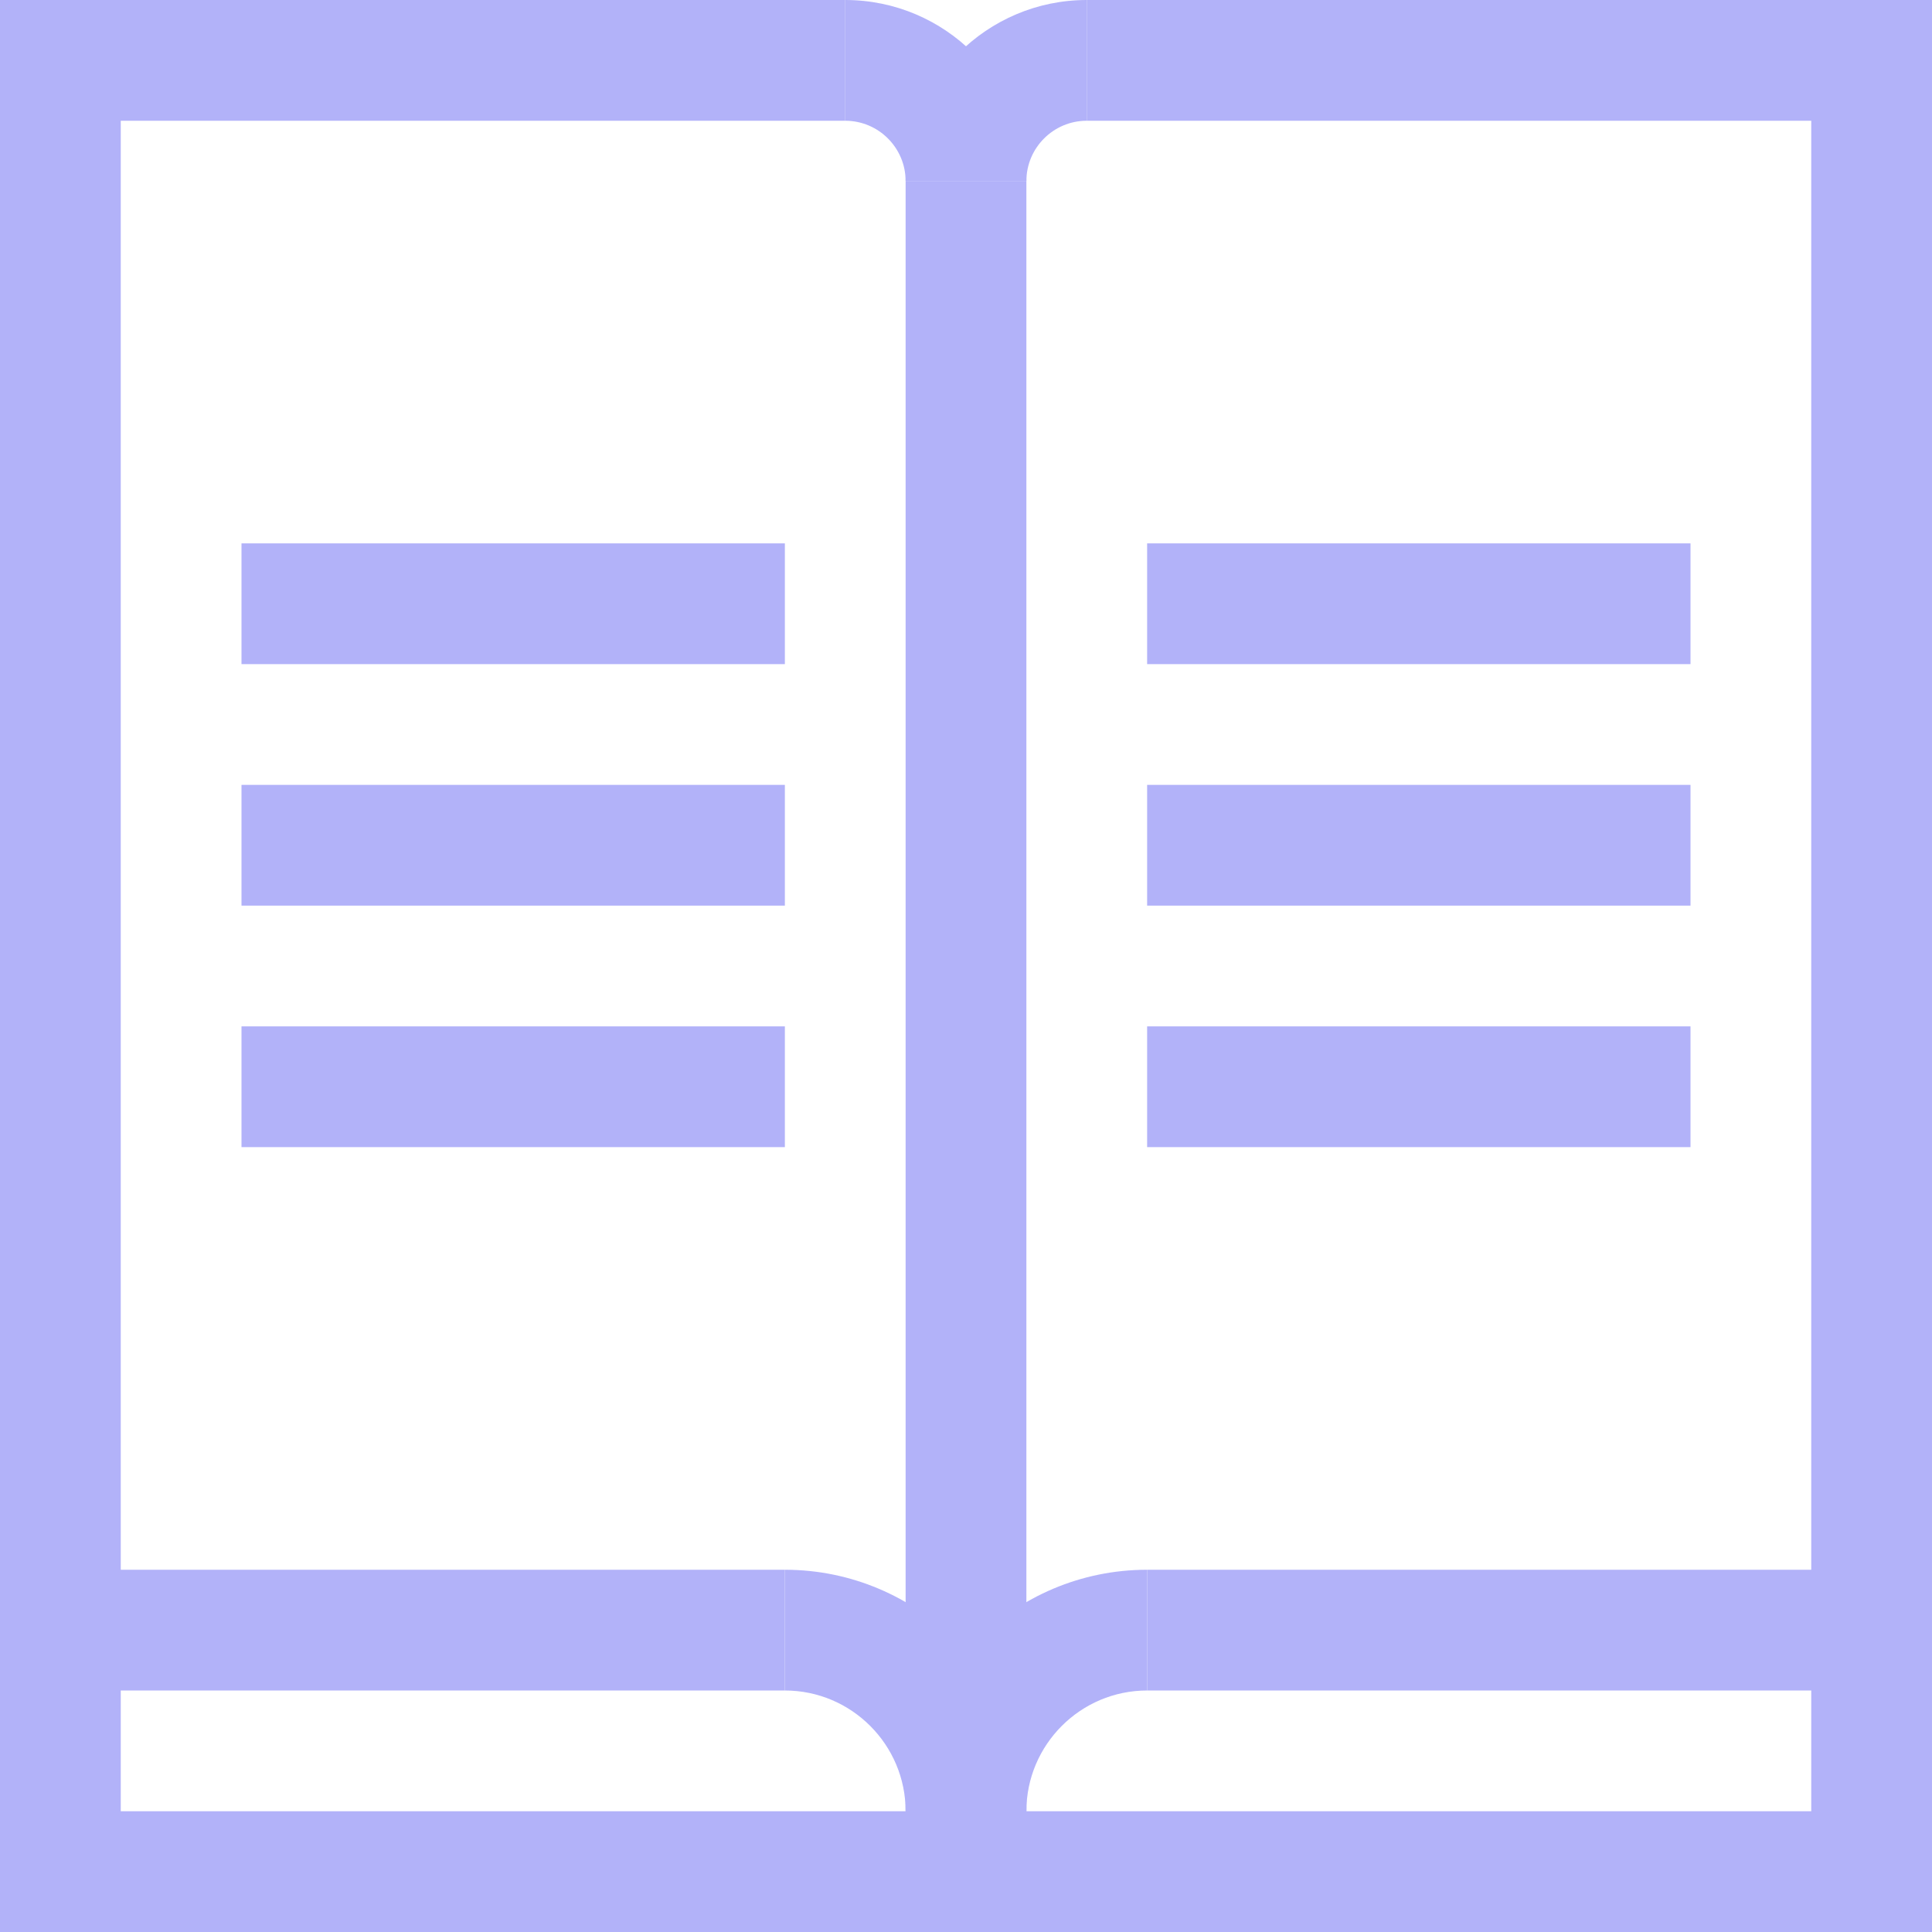 <svg xmlns="http://www.w3.org/2000/svg" width="1080" height="1080" viewBox="0 0 1080 1080"><g id="a"/><g id="b"><g id="c"><g id="d"><path d="M506.25 101.25h67.5v945h-67.5z" fill="#b2b2f9"/><path d="M573.75 101.25h-67.5C506.25 45.42 551.67.0 607.5.0V67.5c-18.62.0-33.75 15.13-33.75 33.75z" fill="#b2b2f9"/><path d="M1080 1080h-67.5V67.5h-405V0H1080V1080z" fill="#b2b2f9"/><path d="M573.75 101.25h-67.5c0-18.62-15.13-33.75-33.75-33.75V0c55.83.0 101.25 45.42 101.25 101.25z" fill="#b2b2f9"/><path d="M67.5 1080H0V0H472.5V67.5H67.5V1080z" fill="#b2b2f9"/><path d="M33.75 1012.5h1012.5v67.5H33.75z" fill="#b2b2f9"/><path d="M573.75 1012.5h-67.5c0-37.21-30.29-67.5-67.5-67.5v-67.5c74.46.0 135 60.54 135 135z" fill="#b2b2f9"/><path d="M573.75 1012.5h-67.5c0-74.46 60.54-135 135-135V945c-37.21.0-67.5 30.29-67.5 67.5z" fill="#b2b2f9"/><path d="M641.25 877.5h405V945h-405z" fill="#b2b2f9"/><path d="M33.75 877.5h405V945h-405z" fill="#b2b2f9"/><path d="M135 303.75h303.75v67.5H135z" fill="#b2b2f9"/><path d="M135 438.75h303.75v67.5H135z" fill="#b2b2f9"/><path d="M135 573.75h303.75v67.5H135z" fill="#b2b2f9"/><path d="M641.25 303.75H945v67.5H641.25z" fill="#b2b2f9"/><path d="M641.25 438.75H945v67.5H641.25z" fill="#b2b2f9"/><path d="M641.25 573.75H945v67.5H641.25z" fill="#b2b2f9"/></g></g></g></svg>